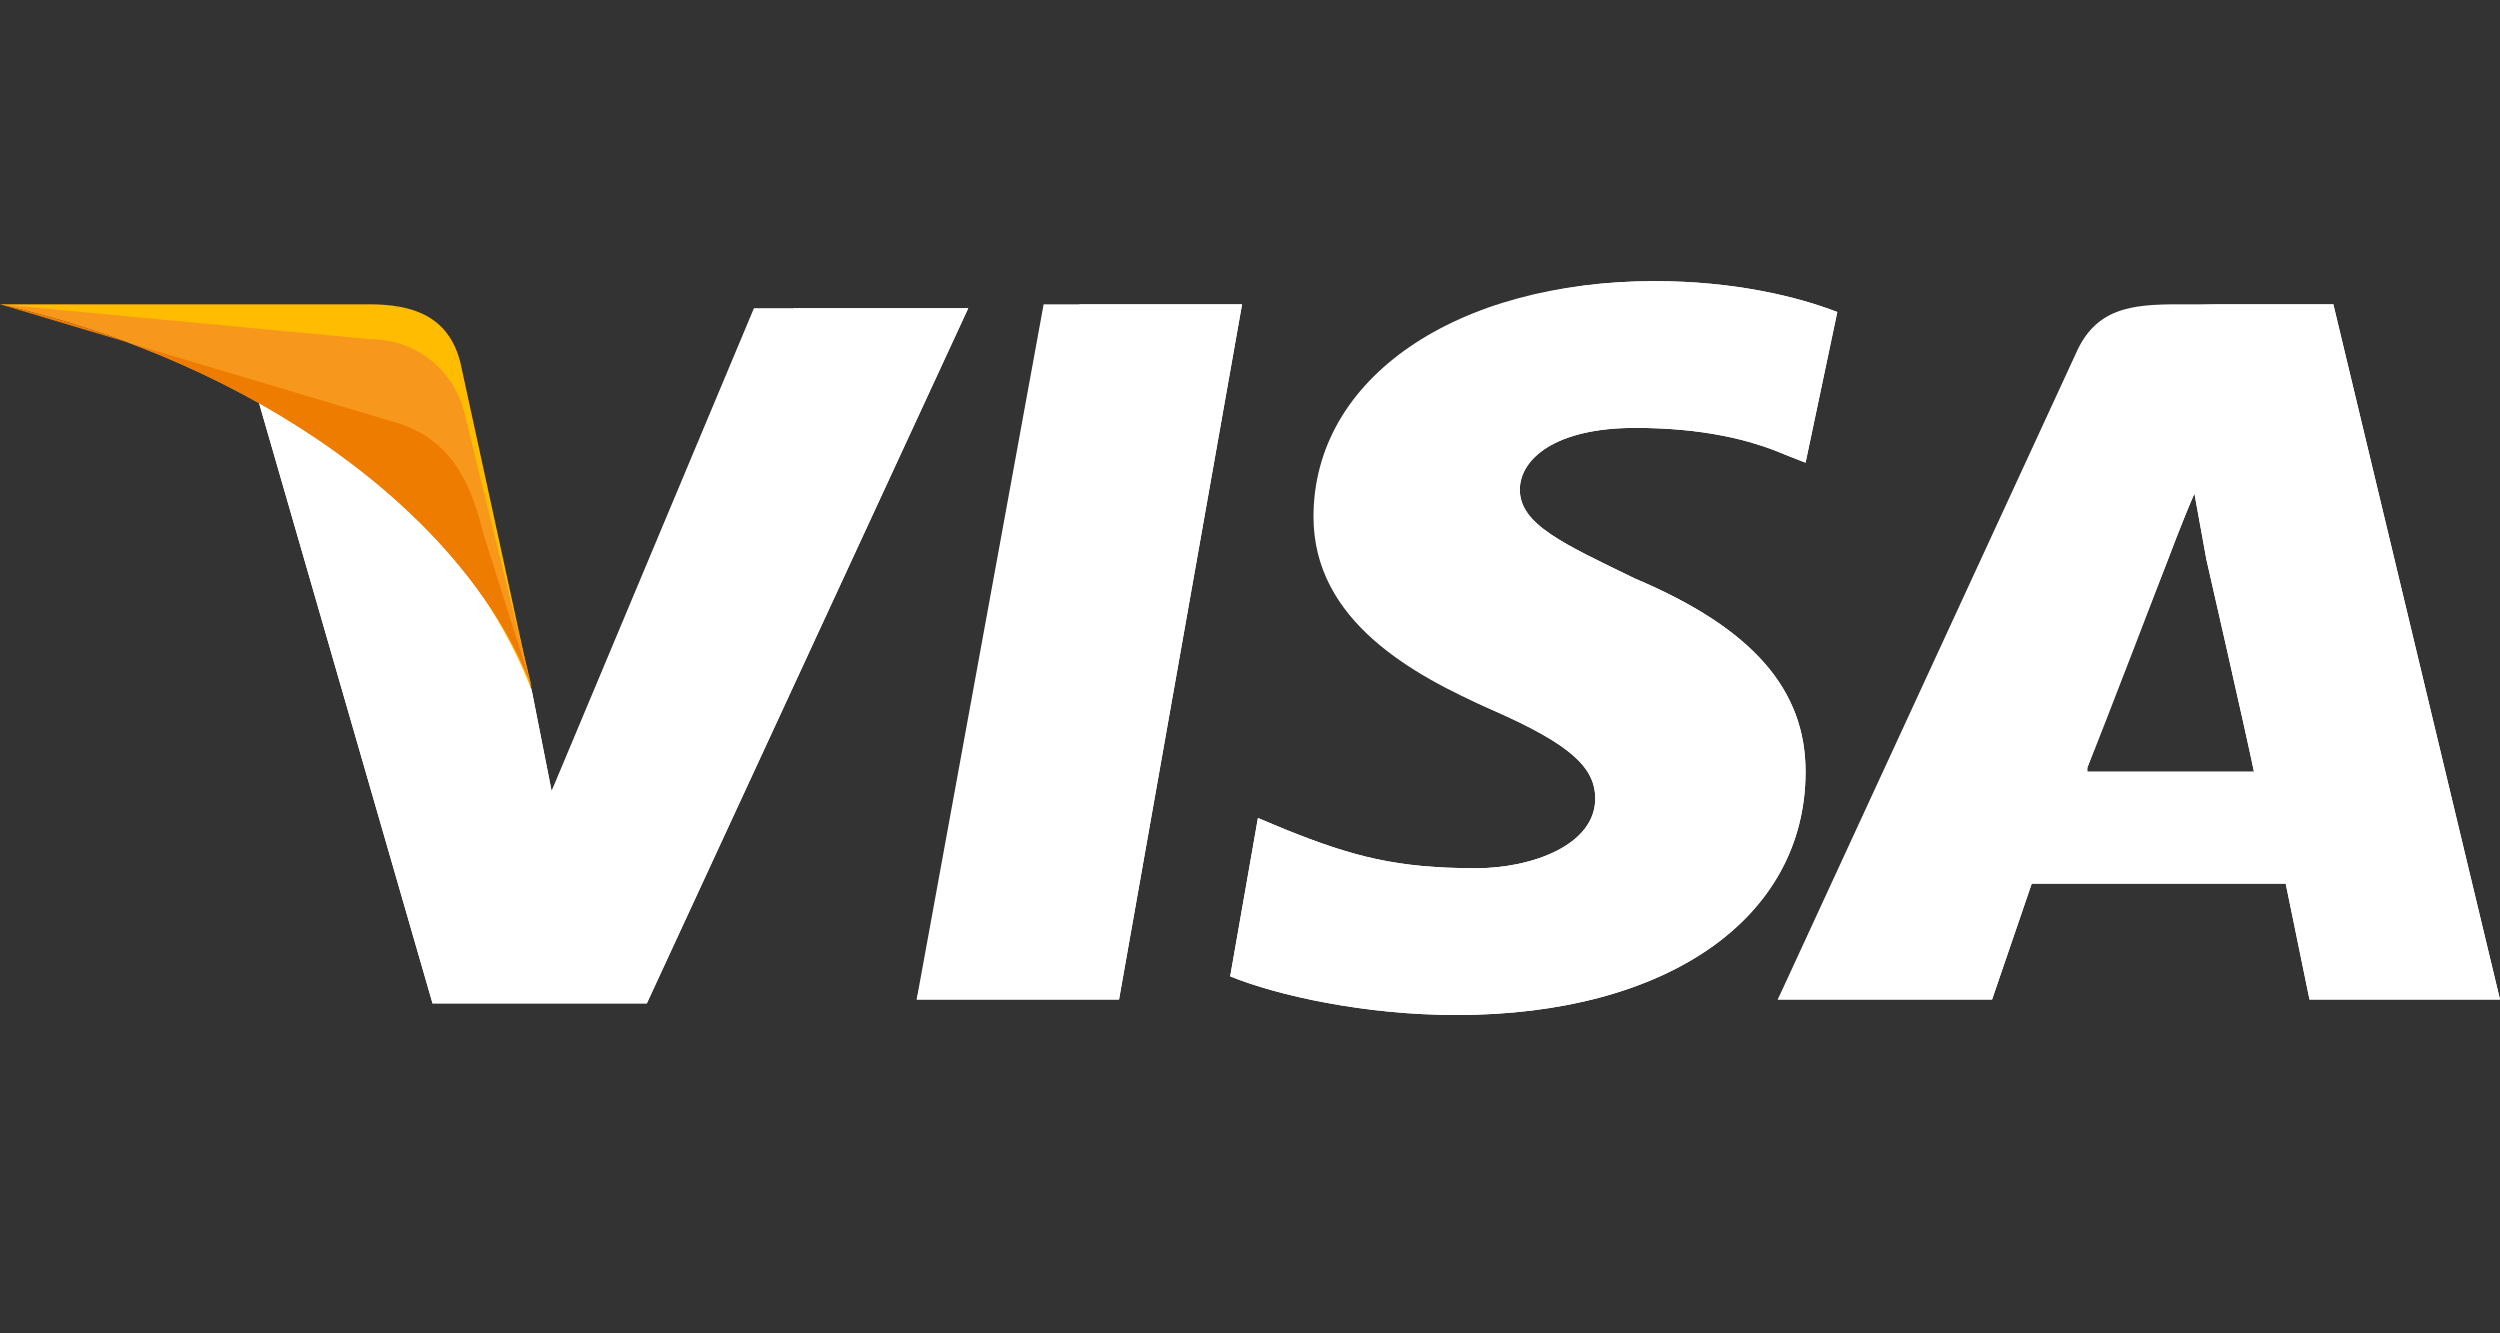 <svg width="75" height="40" viewBox="0 0 75 40" fill="none" xmlns="http://www.w3.org/2000/svg">
<rect x="0" y="0" width="75" height="40" fill="#333333" stroke="none"/>
<path d="M27.5 29.986L31.309 9.129H37.262L33.571 29.986H27.5Z" fill="white"/>
<path d="M27.5 29.986L32.381 9.129H37.262L33.571 29.986H27.5Z" fill="white"/>
<path d="M55.119 9.361C53.929 8.898 52.024 8.434 49.643 8.434C43.691 8.434 39.405 11.331 39.405 15.502C39.405 18.631 42.381 20.253 44.762 21.296C47.143 22.339 47.857 23.034 47.857 23.961C47.857 25.352 45.952 26.047 44.286 26.047C41.905 26.047 40.595 25.699 38.572 24.888L37.738 24.54L36.905 29.291C38.333 29.871 40.952 30.45 43.691 30.45C50 30.45 54.167 27.553 54.167 23.15C54.167 20.717 52.619 18.863 49.048 17.356C46.905 16.313 45.595 15.734 45.595 14.691C45.595 13.764 46.667 12.837 49.048 12.837C51.072 12.837 52.5 13.185 53.571 13.648L54.167 13.88L55.119 9.361Z" fill="white"/>
<path d="M55.119 9.361C53.929 8.898 52.024 8.434 49.643 8.434C43.691 8.434 40.476 11.331 40.476 15.502C40.476 18.631 42.381 20.253 44.762 21.296C47.143 22.339 47.857 23.034 47.857 23.961C47.857 25.352 45.952 26.047 44.286 26.047C41.905 26.047 40.595 25.699 38.572 24.888L37.738 24.54L36.905 29.291C38.333 29.871 40.952 30.45 43.691 30.45C50 30.45 54.167 27.553 54.167 23.15C54.167 20.717 52.619 18.863 49.048 17.356C46.905 16.313 45.595 15.734 45.595 14.691C45.595 13.764 46.667 12.837 49.048 12.837C51.072 12.837 52.5 13.185 53.571 13.648L54.167 13.88L55.119 9.361Z" fill="white"/>
<path d="M65.357 9.129C63.928 9.129 62.857 9.245 62.262 10.636L53.333 29.986H59.762L60.952 26.51H68.571L69.285 29.986H75L70 9.129H65.357ZM62.619 23.034C62.976 21.991 65 16.893 65 16.893C65 16.893 65.476 15.618 65.833 14.807L66.19 16.777C66.19 16.777 67.381 21.991 67.619 23.15H62.619V23.034Z" fill="white"/>
<path d="M66.785 9.129C65.357 9.129 64.285 9.245 63.69 10.636L53.333 29.986H59.762L60.952 26.51H68.571L69.285 29.986H75L70 9.129H66.785ZM62.619 23.034C63.095 21.875 65 16.893 65 16.893C65 16.893 65.476 15.618 65.833 14.807L66.19 16.777C66.19 16.777 67.381 21.991 67.619 23.15H62.619V23.034Z" fill="white"/>
<path d="M16.548 23.729L15.953 20.716C14.881 17.24 11.429 13.416 7.619 11.563L12.976 30.102H19.405L29.048 9.245H22.619L16.548 23.729Z" fill="white"/>
<path d="M16.548 23.729L15.953 20.716C14.881 17.24 11.429 13.416 7.619 11.563L12.976 30.102H19.405L29.048 9.245H23.81L16.548 23.729Z" fill="white"/>
<path d="M0 9.129L1.071 9.361C8.69 11.099 13.929 15.502 15.952 20.717L13.809 10.867C13.452 9.477 12.381 9.129 11.071 9.129H0Z" fill="#FFBC00"/>
<path d="M0 9.129C7.619 10.867 13.929 15.386 15.952 20.601L13.929 12.374C13.571 10.983 12.381 10.172 11.071 10.172L0 9.129Z" fill="#F7981D"/>
<path d="M0 9.129C7.619 10.867 13.929 15.386 15.952 20.601L14.524 16.082C14.167 14.691 13.691 13.301 12.024 12.722L0 9.129Z" fill="#ED7C00"/>
</svg>

